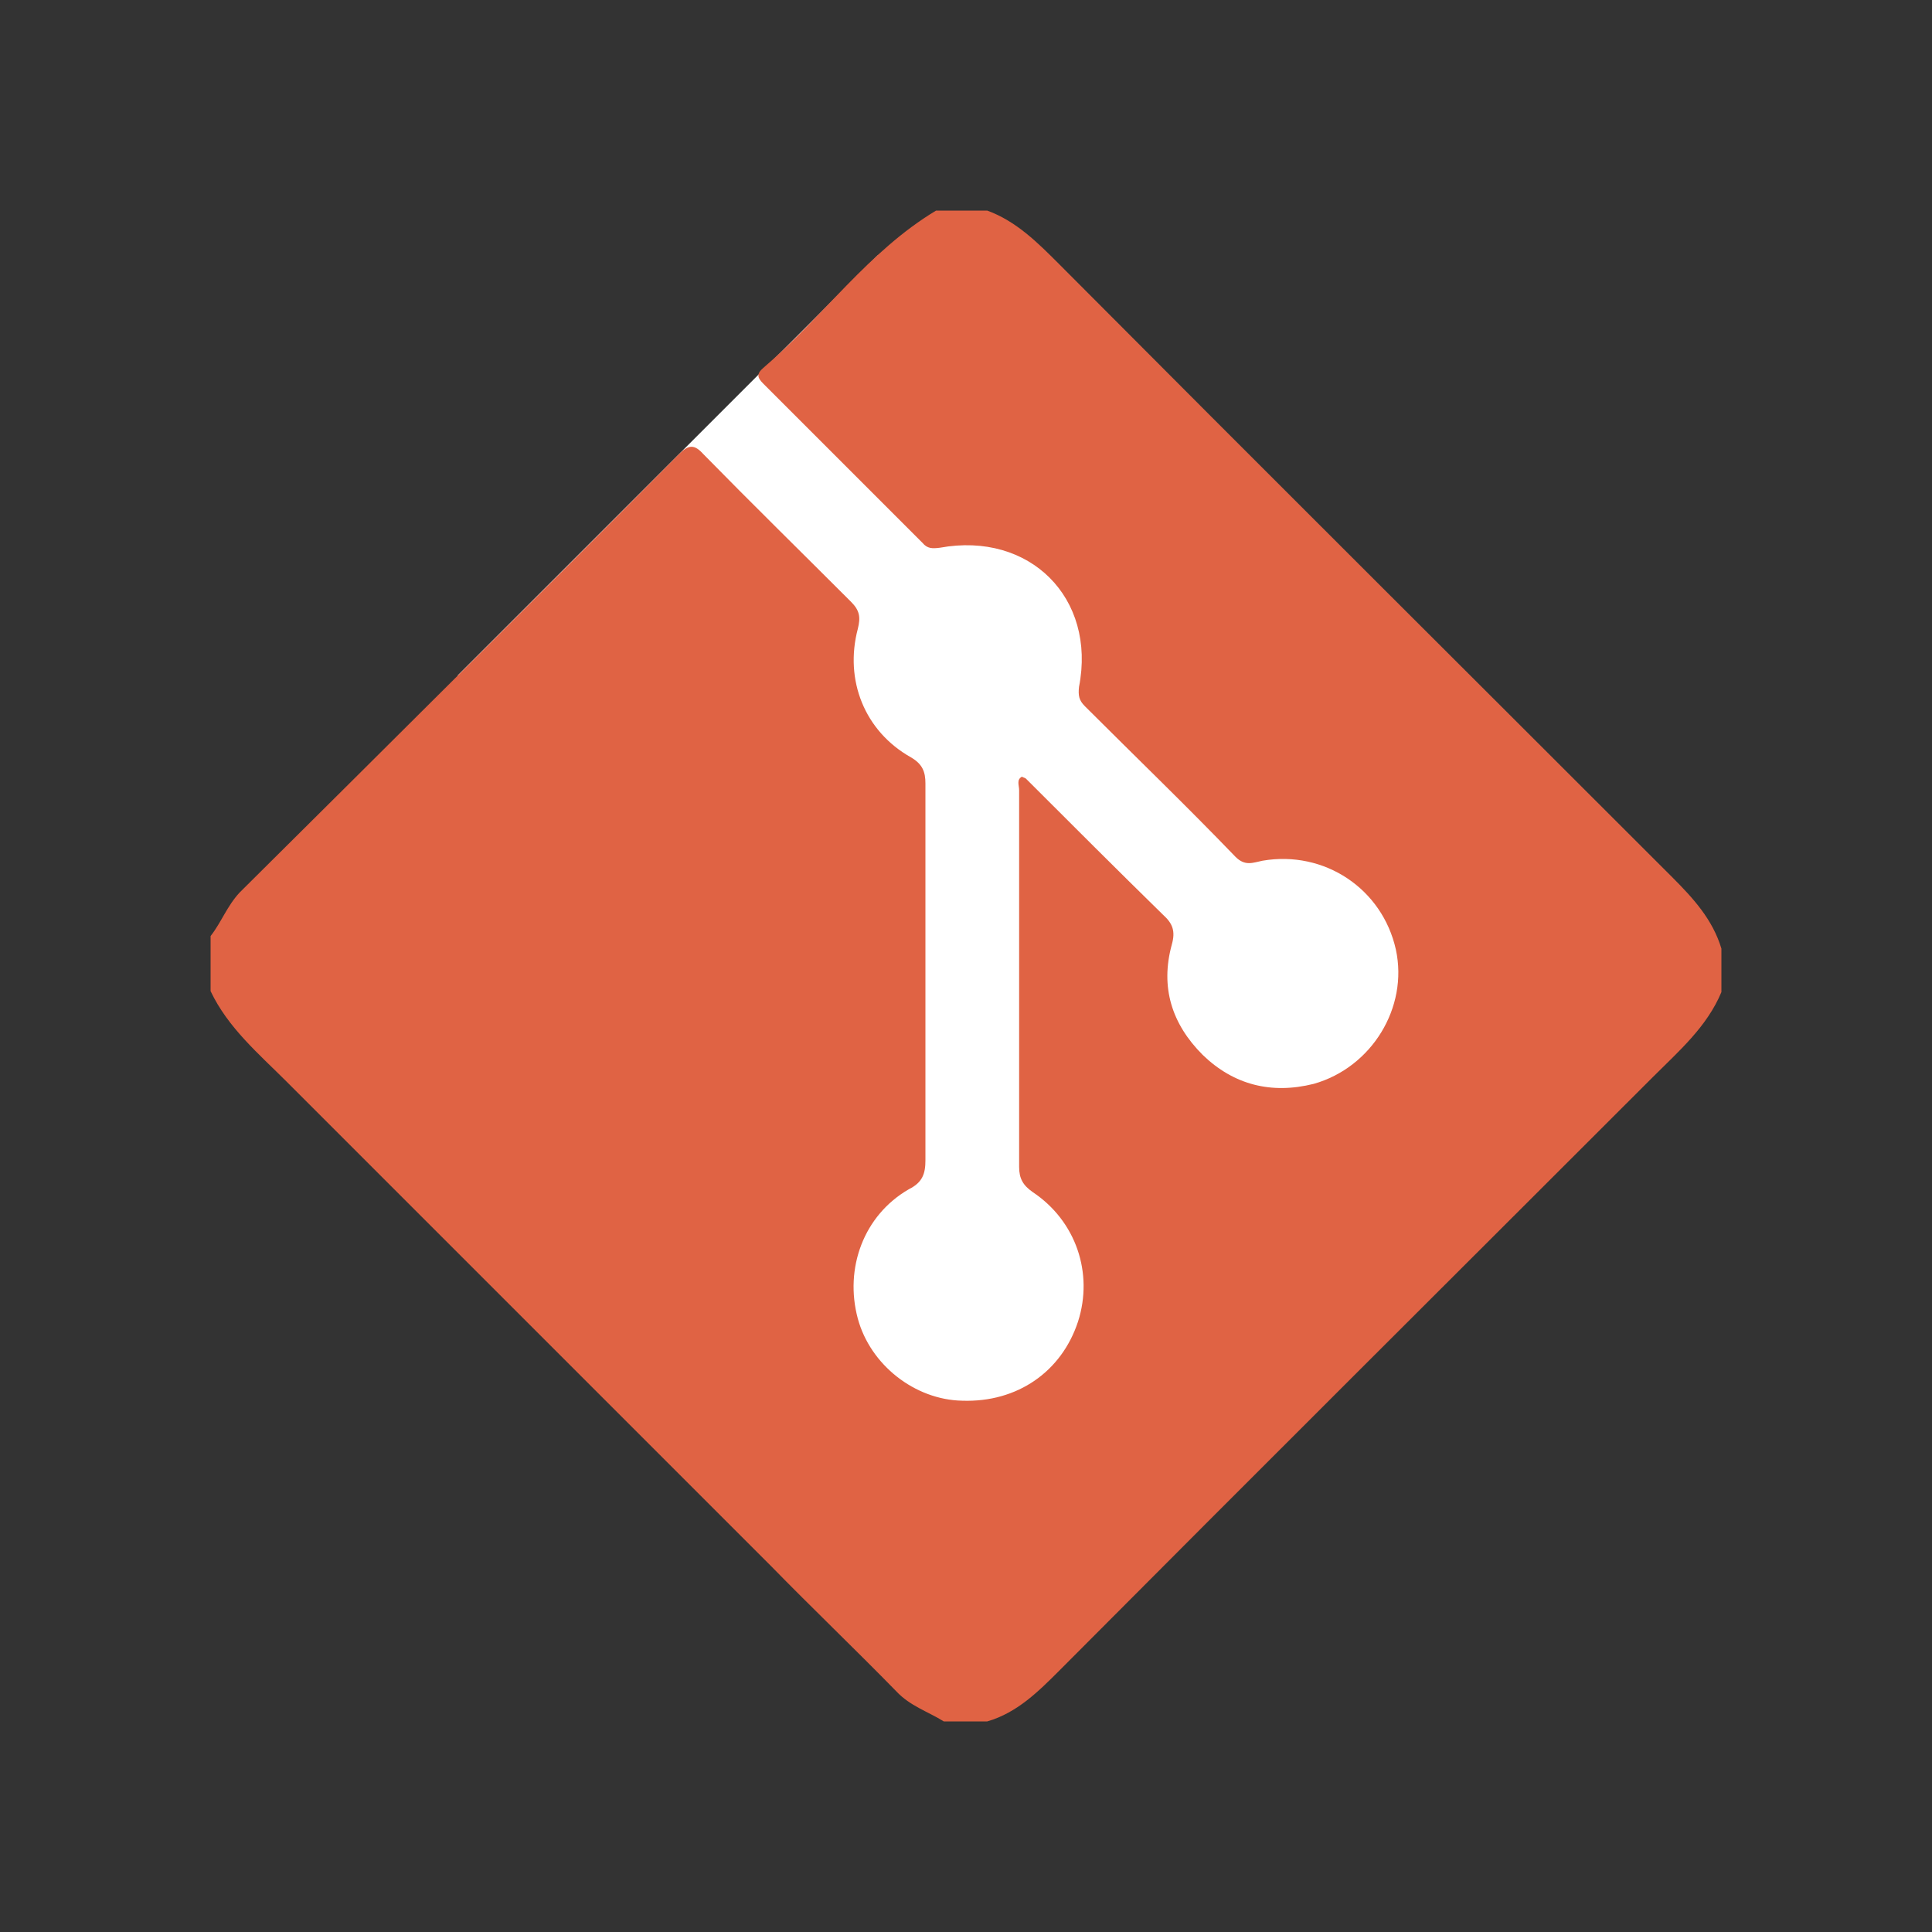 <?xml version="1.0" encoding="utf-8"?>
<!-- Generator: Adobe Illustrator 21.0.0, SVG Export Plug-In . SVG Version: 6.00 Build 0)  -->
<svg version="1.1" id="Layer_1" xmlns="http://www.w3.org/2000/svg" xmlns:xlink="http://www.w3.org/1999/xlink" x="0px" y="0px"
	 viewBox="0 0 200 200" style="enable-background:new 0 0 200 200;" xml:space="preserve">
<rect x="0" y="0" width="200" height="200" fill="#333333" stroke="none"/>
<style type="text/css">
	.st0{fill:#FFFFFF;}
	.st1{fill:#E06344;}
</style>
<polygon class="st0" points="47.4,69.9 90.9,26.4 167.5,100 105,157.5 51,114.5 "/>
<g id="rJxlfG.tif">
	<g>
		<path class="st1" d="M96.9,21.8c1.8,0,3.5,0,5.3,0c3,1.1,5.2,3.3,7.4,5.5c21.1,21.2,42.3,42.3,63.5,63.5c2.2,2.2,4.2,4.4,5.1,7.4
			c0,1.5,0,3,0,4.5c-1.5,3.6-4.4,6.1-7.1,8.8c-20.5,20.5-41,40.9-61.4,61.4c-2.2,2.2-4.4,4.4-7.5,5.3c-1.5,0-3,0-4.5,0
			c-1.6-1-3.5-1.6-4.9-3.1c-4.3-4.4-8.7-8.6-13-13c-16.7-16.7-33.4-33.4-50.1-50.1c-2.9-2.9-6.1-5.6-7.9-9.4c0-1.9,0-3.8,0-5.7
			c1.1-1.4,1.7-3.1,3-4.5C40,77.3,55.2,62.2,70.3,47c1-1,1.6-1,2.5,0c5,5.1,10.2,10.2,15.3,15.3c0.9,0.9,1,1.6,0.7,2.8
			c-1.4,5.3,0.7,10.6,5.5,13.3c1.2,0.7,1.5,1.5,1.5,2.7c0,13,0,26,0,39c0,1.4-0.3,2.3-1.7,3c-4.7,2.7-6.7,8.2-5.3,13.4
			c1.3,4.8,5.9,8.4,10.8,8.5c5.7,0.2,10.3-3,12-8.2c1.6-5-0.2-10.4-4.7-13.4c-1-0.7-1.4-1.4-1.4-2.6c0-13,0-26,0-39
			c0-0.5-0.3-1.1,0.3-1.4c0.1,0.1,0.3,0.1,0.4,0.2c4.7,4.7,9.4,9.4,14.2,14.1c1,0.9,1.3,1.7,0.9,3.1c-1.2,4.4,0,8.2,3.2,11.4
			c3.2,3.1,7.1,4.1,11.5,3c6-1.7,9.8-7.9,8.5-13.9c-1.4-6.3-7.4-10.3-13.8-9.2c-1,0.2-1.8,0.6-2.8-0.4c-5.1-5.3-10.4-10.4-15.6-15.6
			c-0.6-0.6-0.7-1.1-0.6-2c1.8-9.2-5.1-16.1-14.4-14.4c-0.8,0.1-1.3,0.1-1.8-0.5c-5.5-5.5-11-11-16.5-16.5c-0.6-0.6-0.7-1,0-1.6
			C85.2,32.8,89.9,26,96.9,21.8z"/>
	</g>
</g>
</svg>
